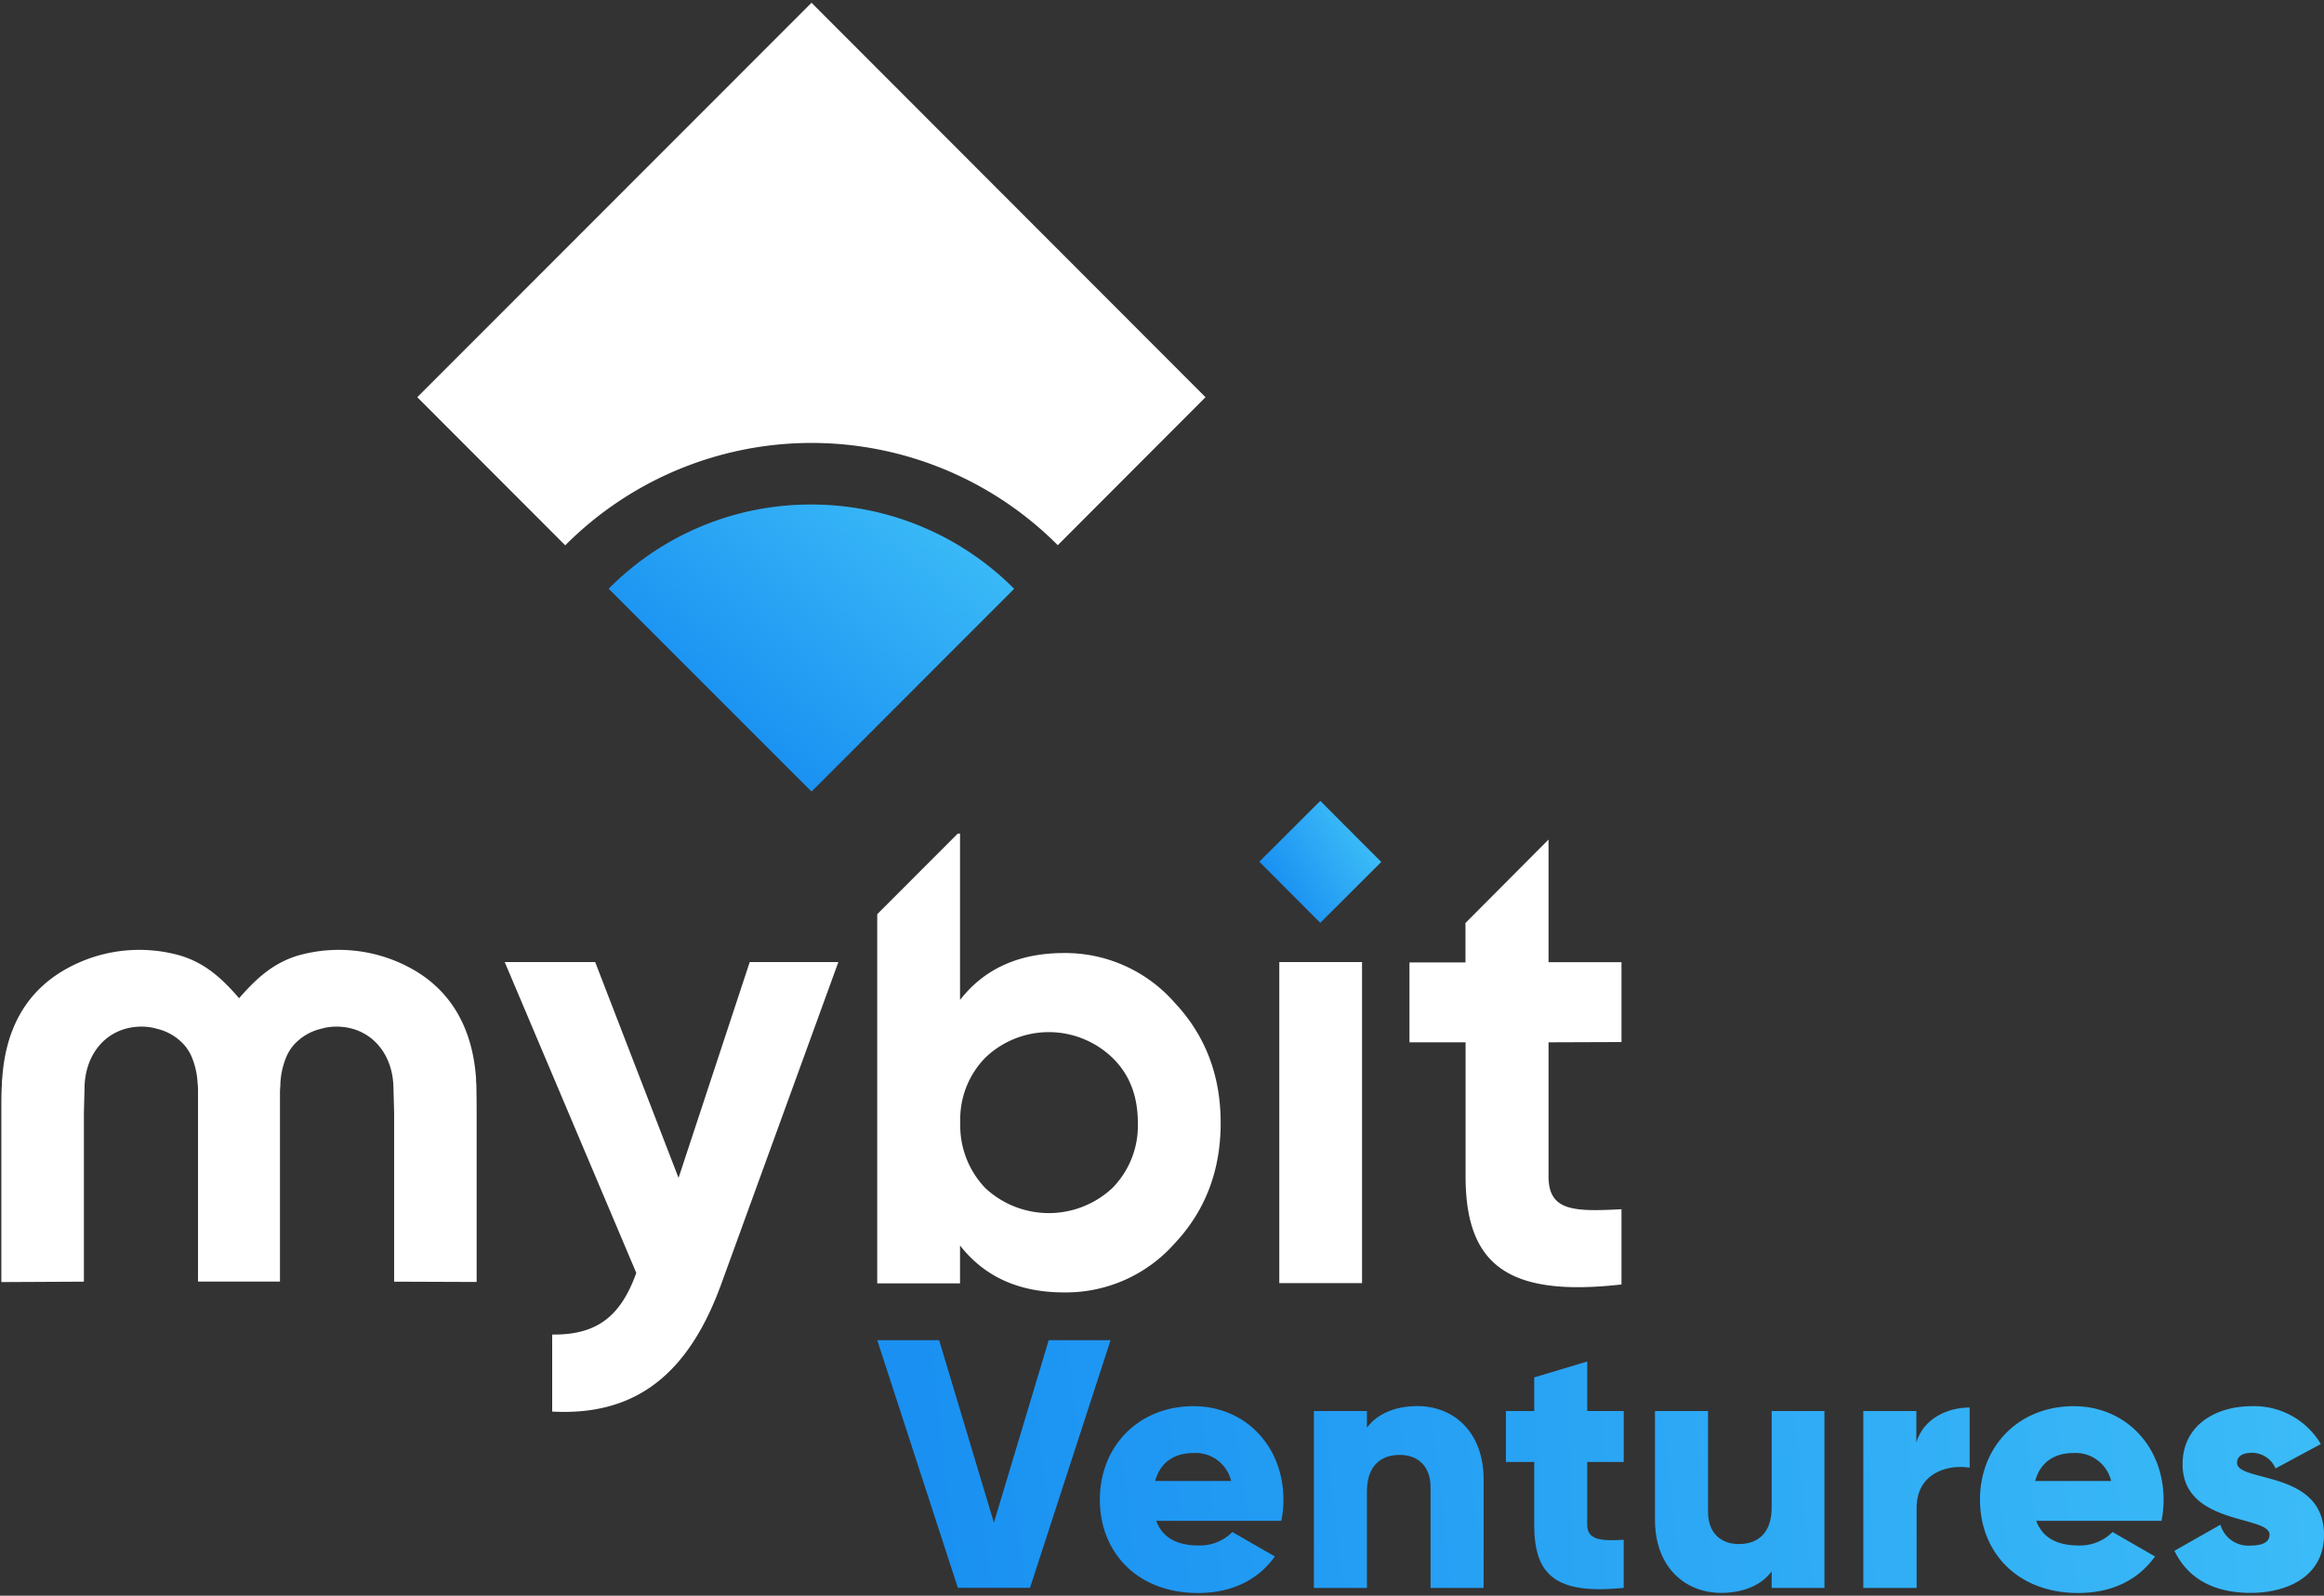 <svg xmlns="http://www.w3.org/2000/svg" width="300" height="206" viewBox="0 0 300 206"><rect x="0" y="0" width="300" height="206" fill="#333333" stroke="none"/><defs><linearGradient id="a" x1="-7.94%" x2="108.016%" y1="37.763%" y2="62.231%"><stop offset="0%" stop-color="#1990F2"/><stop offset="100%" stop-color="#3CBCF7"/></linearGradient><linearGradient id="b" x1="18.401%" x2="88.73%" y1="69.392%" y2="4.832%"><stop offset="0%" stop-color="#1990F2"/><stop offset="100%" stop-color="#3CBCF7"/></linearGradient><linearGradient id="c" x1="8.24%" x2="617.954%" y1="52.98%" y2="-19.962%"><stop offset="0%" stop-color="#1990F2"/><stop offset="100%" stop-color="#3CBCF7"/></linearGradient><linearGradient id="d" x1="-106.3%" x2="668.683%" y1="69.793%" y2="-26.912%"><stop offset="0%" stop-color="#1990F2"/><stop offset="100%" stop-color="#3CBCF7"/></linearGradient><linearGradient id="e" x1="-239.208%" x2="599.079%" y1="85.608%" y2="-13.704%"><stop offset="0%" stop-color="#1990F2"/><stop offset="100%" stop-color="#3CBCF7"/></linearGradient><linearGradient id="f" x1="-507.43%" x2="700.133%" y1="88.599%" y2="9.274%"><stop offset="0%" stop-color="#1990F2"/><stop offset="100%" stop-color="#3CBCF7"/></linearGradient><linearGradient id="g" x1="-437.7%" x2="401.876%" y1="106.338%" y2="6.997%"><stop offset="0%" stop-color="#1990F2"/><stop offset="100%" stop-color="#3CBCF7"/></linearGradient><linearGradient id="h" x1="-891.034%" x2="446.693%" y1="119.538%" y2="19.422%"><stop offset="0%" stop-color="#1990F2"/><stop offset="100%" stop-color="#3CBCF7"/></linearGradient><linearGradient id="i" x1="-578.139%" x2="196.848%" y1="128.643%" y2="31.937%"><stop offset="0%" stop-color="#1990F2"/><stop offset="100%" stop-color="#3CBCF7"/></linearGradient><linearGradient id="j" x1="-837.875%" x2="113.449%" y1="140.439%" y2="43.727%"><stop offset="0%" stop-color="#1990F2"/><stop offset="100%" stop-color="#3CBCF7"/></linearGradient></defs><g fill="none" fill-rule="nonzero"><path fill="#FFF" d="M61.527 143.123V165.5l-10.648-.04V143.64l-.088-3.05c0-4.395-2.69-7.708-6.726-8.03a7.205 7.205 0 0 0-2.65.262 6.833 6.833 0 0 0-3.572 2.168 5.911 5.911 0 0 0-.807 1.285 10.105 10.105 0 0 0-.84 3.582c0 .343-.041.673-.055 1.03v24.565h-10.58v-23.131-1.434c0-.343 0-.673-.054-1.023a9.99 9.99 0 0 0-.834-3.589 6.107 6.107 0 0 0-.814-1.285 6.813 6.813 0 0 0-3.565-2.168 7.225 7.225 0 0 0-2.657-.263c-4.036.317-6.727 3.636-6.727 8.032l-.08 3.05v21.818l-10.655.054v-22.391c0-1.064 0-2.134.074-3.211 0-.236 0-.465.04-.674.384-5.856 2.69-10.852 7.837-13.908a19.331 19.331 0 0 1 15.222-1.945c3.181.99 5.26 2.901 7.399 5.345l.12.141.115-.141c2.16-2.444 4.238-4.356 7.4-5.345a19.358 19.358 0 0 1 15.228 1.945c5.119 3.056 7.446 8.079 7.843 13.908 0 .236 0 .465.034.674.02 1.084.04 2.134.04 3.21zM199.897 134.56v17.308c0 4.49 3.242 4.564 9.417 4.241v9.714c-14.718 1.67-20.126-2.558-20.126-13.969V134.56h-7.244v-10.314h7.23v-5.09l10.723-10.77v15.827h9.417v10.313l-9.417.034zM96.78 124.2l-9.188 27.863-10.762-27.864H65.152l16.985 40.13c-2.018 5.641-5.12 8.031-10.857 7.957v9.943c10.615.58 17.563-4.645 21.868-16.58l15.074-41.45H96.78zM165.141 124.199h10.682v41.449h-10.682zM151.614 129.423a18.78 18.78 0 0 0-14.266-6.388c-5.792 0-10.285 2.02-13.42 6.058v-21.475h-.296L113.24 118.02v47.663h10.688v-4.894c3.148 4.039 7.621 6.059 13.413 6.059a18.746 18.746 0 0 0 14.267-6.295c3.982-4.228 5.966-9.425 5.966-15.585s-1.984-11.316-5.96-15.544zm-8.024 23.953a12.02 12.02 0 0 1-16.4 0 11.645 11.645 0 0 1-3.228-8.456 11.355 11.355 0 0 1 3.229-8.374 11.838 11.838 0 0 1 16.399 0c2.233 2.16 3.289 4.968 3.289 8.374a11.45 11.45 0 0 1-3.29 8.456z"/><path fill="url(#a)" d="M164.873 105.691h11.119v11.142h-11.119z" transform="rotate(-44.93 170.432 111.261)"/><path fill="#FFF" d="M155.617 51.278l-19.07 19.105a44.867 44.867 0 0 0-31.73-13.2 44.867 44.867 0 0 0-31.76 13.126l-.075.074h-.034L53.865 51.278 104.758.357l50.859 50.92z"/><path fill="url(#b)" d="M130.917 76.011l-26.16 26.181-26.185-26.187a36.624 36.624 0 0 1 26.159-10.873 36.913 36.913 0 0 1 26.186 10.88z"/><path fill="url(#c)" d="M113.24 173.013h7.99l7.07 23.562 7.077-23.562h7.984l-10.4 31.97h-9.315z"/><path fill="url(#d)" d="M154.709 199.517a5.923 5.923 0 0 0 4.378-1.737l5.483 3.158c-2.24 3.103-5.617 4.712-9.956 4.712-7.802 0-12.639-5.251-12.639-12.057s4.93-12.057 12.108-12.057c6.66 0 11.59 5.163 11.59 12.057.006.92-.087 1.839-.276 2.74h-16.144c.868 2.363 2.967 3.184 5.456 3.184zm4.217-8.327a4.71 4.71 0 0 0-4.836-3.609c-2.603 0-4.339 1.28-4.971 3.609h9.807z"/><path fill="url(#e)" d="M191.516 190.98v14.017h-6.848v-13.013c0-2.834-1.782-4.16-3.968-4.16-2.51 0-4.245 1.46-4.245 4.712v12.468h-6.847v-22.842h6.847v2.147c1.231-1.69 3.511-2.787 6.525-2.787 4.607 0 8.536 3.292 8.536 9.459z"/><path fill="url(#f)" d="M204.888 188.74v8.078c0 1.965 1.688 2.147 4.708 1.965v6.207c-8.946.916-11.549-1.777-11.549-8.172v-8.079h-3.652v-6.577h3.652v-4.342l6.848-2.054v6.396h4.708v6.577h-4.715z"/><path fill="url(#g)" d="M235.513 182.162v22.835H228.7v-2.14c-1.231 1.689-3.518 2.78-6.525 2.78-4.614 0-8.536-3.286-8.536-9.425v-14.05h6.848v13.02c0 2.827 1.775 4.153 3.968 4.153 2.51 0 4.245-1.46 4.245-4.712v-12.461h6.813z"/><path fill="url(#h)" d="M254.26 181.704v7.769c-2.832-.458-6.847.673-6.847 5.204v10.32h-6.882v-22.835h6.848v4.04c.908-3.037 3.969-4.498 6.881-4.498z"/><path fill="url(#i)" d="M268.325 199.517a5.923 5.923 0 0 0 4.379-1.737l5.482 3.158c-2.24 3.103-5.616 4.712-9.948 4.712-7.81 0-12.646-5.251-12.646-12.057s4.93-12.057 12.108-12.057c6.659 0 11.59 5.163 11.59 12.057.004.92-.086 1.838-.27 2.74h-16.17c.867 2.363 2.966 3.184 5.475 3.184zm4.197-8.327a4.71 4.71 0 0 0-4.836-3.609c-2.603 0-4.332 1.28-4.97 3.609h9.806z"/><path fill="url(#j)" d="M300 198.15c0 5.251-4.56 7.486-9.491 7.486-4.567 0-8.031-1.73-9.814-5.432l5.933-3.366a3.747 3.747 0 0 0 3.881 2.693c1.641 0 2.462-.499 2.462-1.414 0-2.511-11.227-1.185-11.227-9.088 0-4.982 4.198-7.493 8.947-7.493a9.98 9.98 0 0 1 8.899 4.887l-5.846 3.15a3.31 3.31 0 0 0-3.053-2.019c-1.191 0-1.917.451-1.917 1.28 0 2.598 11.226.868 11.226 9.316z"/></g></svg>